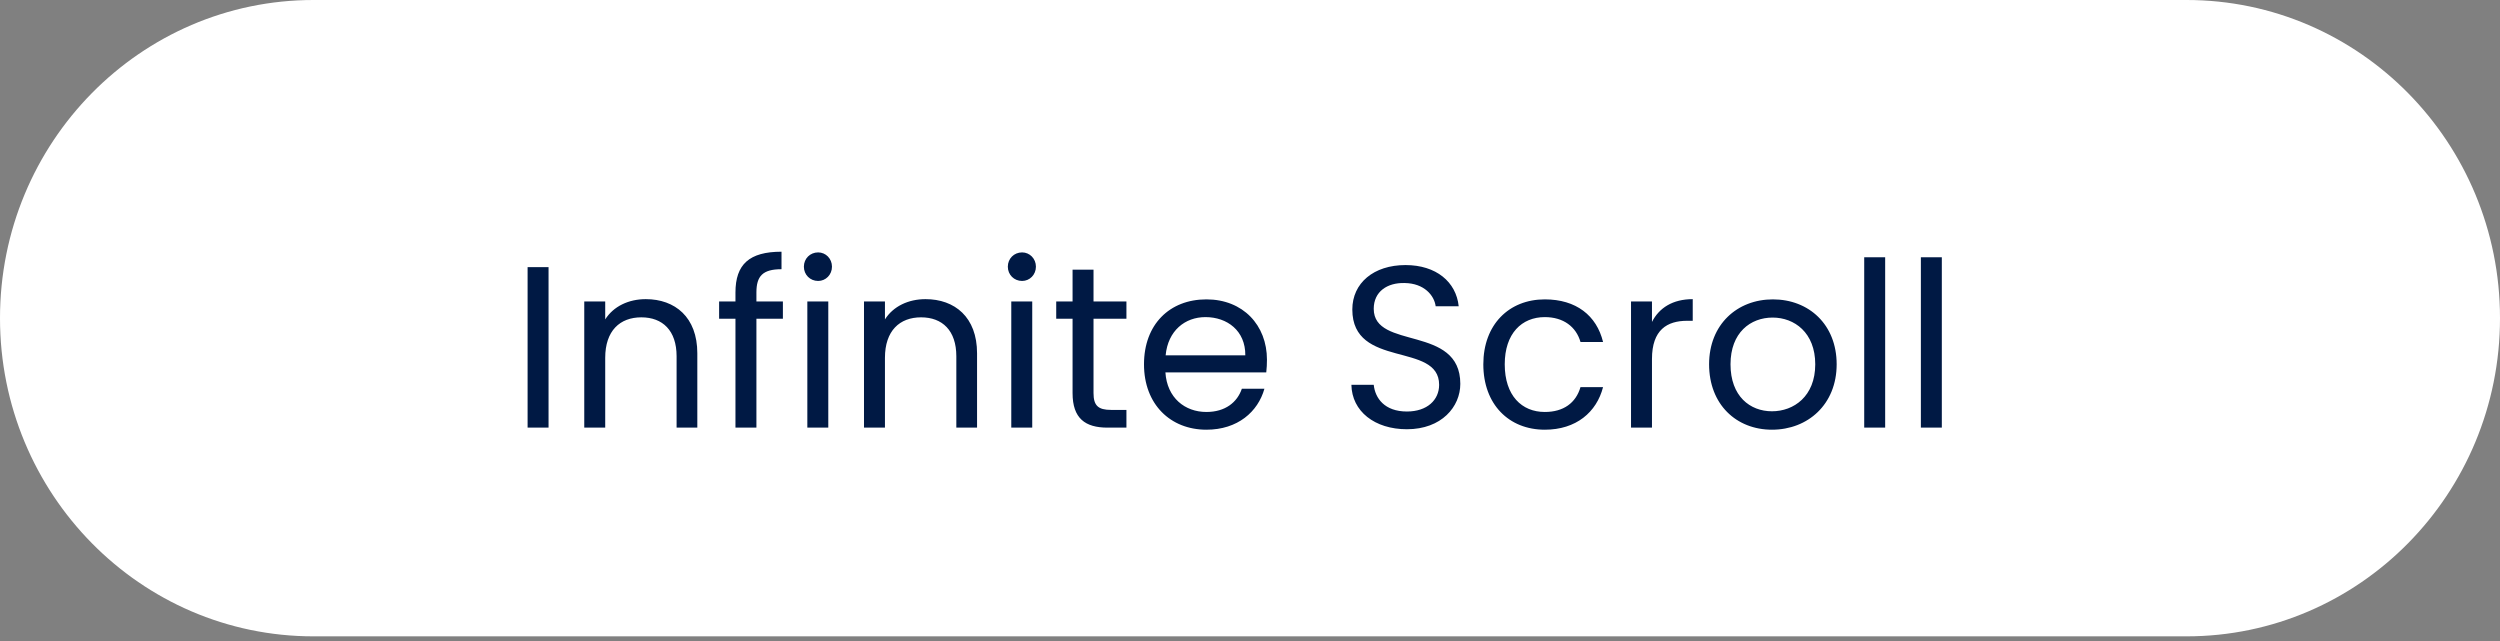 <svg width="152" height="39" viewBox="0 0 152 39" fill="none" xmlns="http://www.w3.org/2000/svg">
<rect x="0" y="0" width="152" height="39" fill="#808080" stroke="none"/>
<path d="M132.939 0H19.061C8.534 0 0 8.661 0 19.345C0 30.029 8.534 38.69 19.061 38.69H132.939C143.466 38.69 152 30.029 152 19.345C152 8.661 143.466 0 132.939 0Z" fill="white"/>
<path d="M32.078 26V16.242H33.352V26H32.078ZM41.137 26V21.66C41.137 20.092 40.283 19.294 38.995 19.294C37.693 19.294 36.797 20.106 36.797 21.758V26H35.523V18.328H36.797V19.42C37.301 18.622 38.225 18.188 39.261 18.188C41.039 18.188 42.397 19.28 42.397 21.478V26H41.137ZM44.716 26V19.378H43.722V18.328H44.716V17.782C44.716 16.074 45.556 15.304 47.516 15.304V16.368C46.368 16.368 45.99 16.788 45.99 17.782V18.328H47.6V19.378H45.99V26H44.716ZM49.086 26V18.328H50.36V26H49.086ZM49.744 17.082C49.254 17.082 48.876 16.704 48.876 16.214C48.876 15.724 49.254 15.346 49.744 15.346C50.206 15.346 50.584 15.724 50.584 16.214C50.584 16.704 50.206 17.082 49.744 17.082ZM58.145 26V21.66C58.145 20.092 57.291 19.294 56.003 19.294C54.701 19.294 53.805 20.106 53.805 21.758V26H52.531V18.328H53.805V19.42C54.309 18.622 55.233 18.188 56.269 18.188C58.047 18.188 59.405 19.28 59.405 21.478V26H58.145ZM61.486 26V18.328H62.76V26H61.486ZM62.144 17.082C61.654 17.082 61.276 16.704 61.276 16.214C61.276 15.724 61.654 15.346 62.144 15.346C62.606 15.346 62.984 15.724 62.984 16.214C62.984 16.704 62.606 17.082 62.144 17.082ZM65.212 23.9V19.378H64.218V18.328H65.212V16.396H66.486V18.328H68.487V19.378H66.486V23.9C66.486 24.656 66.766 24.922 67.549 24.922H68.487V26H67.34C65.981 26 65.212 25.44 65.212 23.9ZM73.293 19.28C72.047 19.28 71.011 20.106 70.871 21.604H75.715C75.729 20.106 74.609 19.28 73.293 19.28ZM76.877 23.634C76.485 25.034 75.253 26.126 73.349 26.126C71.165 26.126 69.555 24.586 69.555 22.15C69.555 19.728 71.109 18.202 73.349 18.202C75.575 18.202 77.031 19.77 77.031 21.87C77.031 22.15 77.017 22.374 76.989 22.64H70.857C70.955 24.194 72.047 25.048 73.349 25.048C74.497 25.048 75.225 24.46 75.505 23.634H76.877ZM88.787 23.34C88.787 24.726 87.653 26.098 85.539 26.098C83.579 26.098 82.193 25.006 82.165 23.396H83.523C83.607 24.208 84.181 25.02 85.539 25.02C86.771 25.02 87.499 24.32 87.499 23.396C87.499 20.764 82.221 22.444 82.221 18.818C82.221 17.208 83.523 16.116 85.455 16.116C87.317 16.116 88.535 17.138 88.689 18.622H87.289C87.205 17.964 86.589 17.222 85.399 17.208C84.349 17.18 83.523 17.726 83.523 18.776C83.523 21.296 88.787 19.728 88.787 23.34ZM90.186 22.15C90.186 19.742 91.74 18.202 93.924 18.202C95.828 18.202 97.074 19.182 97.466 20.792H96.094C95.828 19.868 95.058 19.28 93.924 19.28C92.524 19.28 91.488 20.274 91.488 22.15C91.488 24.054 92.524 25.048 93.924 25.048C95.058 25.048 95.814 24.502 96.094 23.536H97.466C97.074 25.062 95.828 26.126 93.924 26.126C91.74 26.126 90.186 24.586 90.186 22.15ZM100.44 21.828V26H99.166V18.328H100.44V19.574C100.874 18.72 101.7 18.188 102.918 18.188V19.504H102.582C101.364 19.504 100.44 20.05 100.44 21.828ZM111.669 22.15C111.669 24.586 109.919 26.126 107.735 26.126C105.565 26.126 103.913 24.586 103.913 22.15C103.913 19.728 105.621 18.202 107.791 18.202C109.975 18.202 111.669 19.728 111.669 22.15ZM105.215 22.15C105.215 24.096 106.405 25.006 107.735 25.006C109.065 25.006 110.367 24.096 110.367 22.15C110.367 20.218 109.093 19.308 107.777 19.308C106.433 19.308 105.215 20.218 105.215 22.15ZM113.344 26V15.64H114.618V26H113.344ZM116.789 26V15.64H118.063V26H116.789Z" fill="#001944"/>
</svg>
